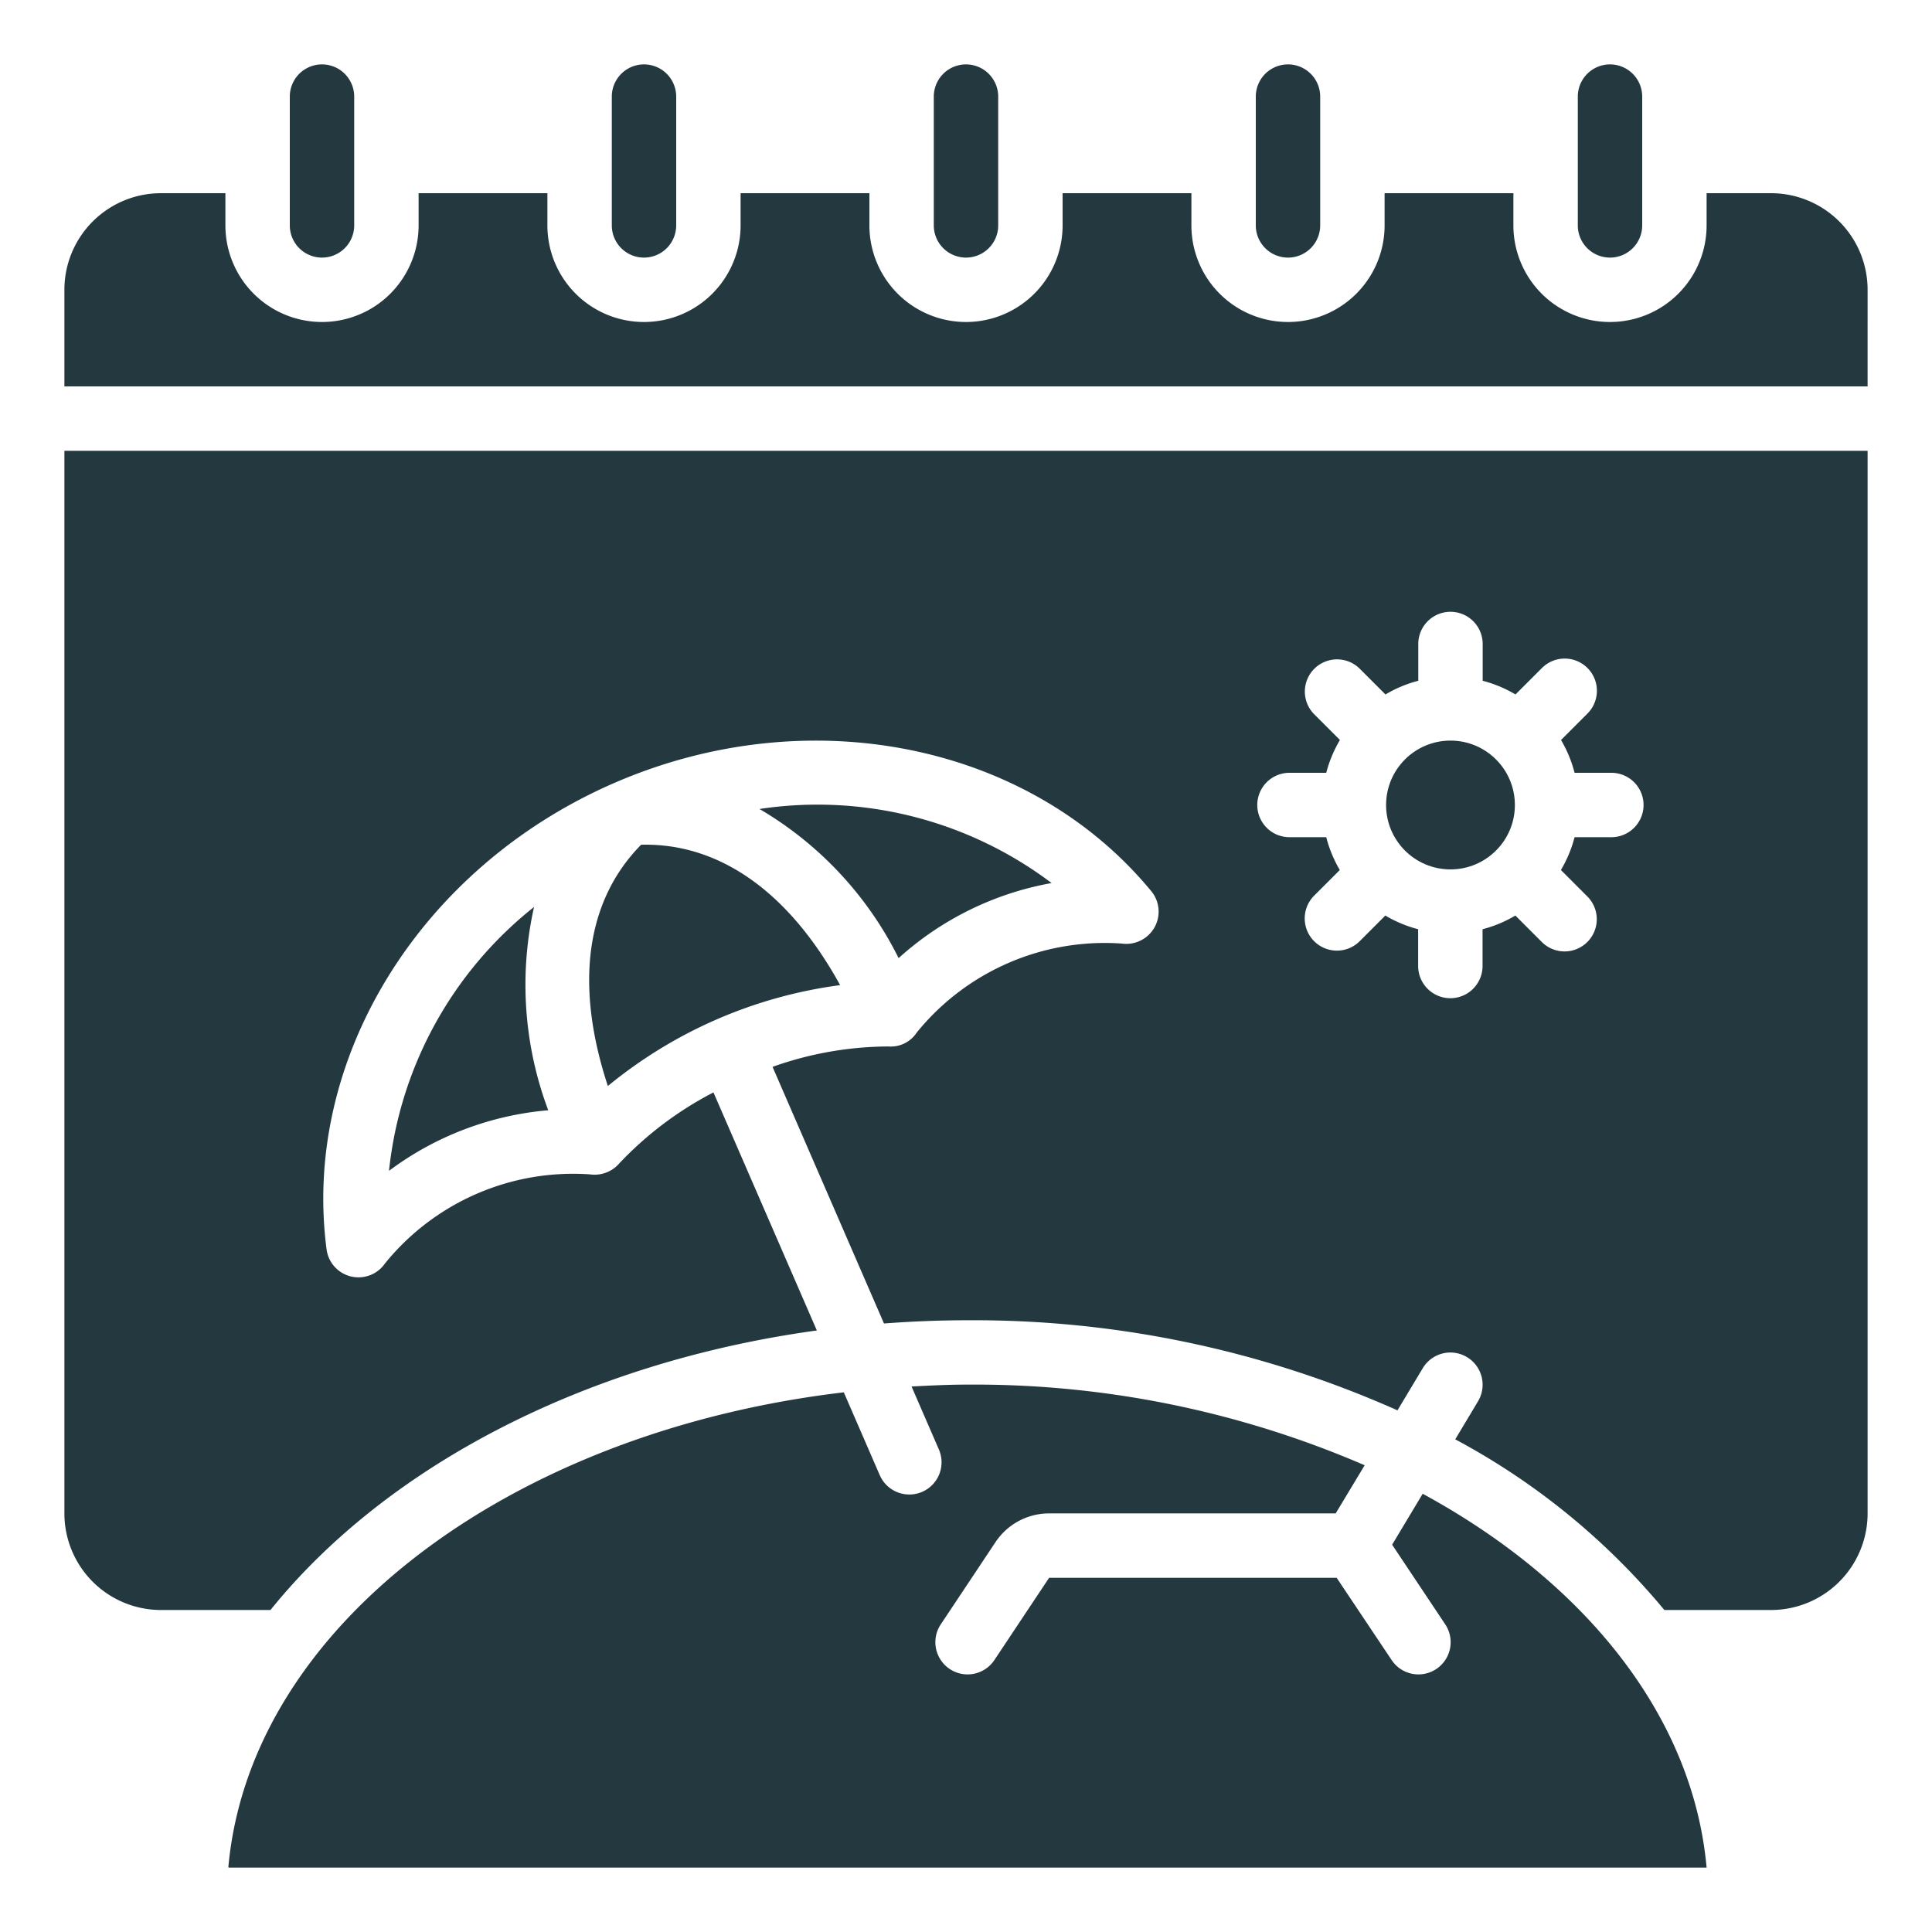 <svg xmlns="http://www.w3.org/2000/svg" version="1.1" xmlns:xlink="http://www.w3.org/1999/xlink" width="512" height="512" x="0" y="0" viewBox="0 0 60 60" style="enable-background:new 0 0 512 512" xml:space="preserve" class=""><g><path d="M18.878 33.727a14.313 14.313 0 0 1 7.213-3.133c-1.6-2.909-3.766-4.421-6.18-4.36-1.711 1.735-2.072 4.343-1.033 7.493ZM19 3v4a1 1 0 0 0 2 0V3a1 1 0 0 0-2 0ZM11 7V3a1 1 0 0 0-2 0v4a1 1 0 0 0 2 0ZM27.907 29.755a9.608 9.608 0 0 1 4.751-2.331 12.065 12.065 0 0 0-9.071-2.3 11.084 11.084 0 0 1 4.32 4.631ZM12.081 36.361a9.62 9.62 0 0 1 4.945-1.881 11.081 11.081 0 0 1-.441-6.313 12.059 12.059 0 0 0-4.504 8.194Z" fill="#243840" opacity="1" data-original="#000000" class=""></path><path d="M55 6h-2v1a3 3 0 0 1-6 0V6h-4v1a3 3 0 0 1-6 0V6h-4v1a3 3 0 0 1-6 0V6h-4v1a3 3 0 0 1-6 0V6h-4v1a3 3 0 0 1-6 0V6H5a3 3 0 0 0-3 3v3h56V9a3 3 0 0 0-3-3Z" fill="#243840" opacity="1" data-original="#000000" class=""></path><path d="M29 3v4a1 1 0 0 0 2 0V3a1 1 0 0 0-2 0ZM51 7V3a1 1 0 0 0-2 0v4a1 1 0 0 0 2 0ZM39 3v4a1 1 0 0 0 2 0V3a1 1 0 0 0-2 0ZM2 47a3 3 0 0 0 3 3h3.4c3.591-4.454 9.754-7.691 16.968-8.681l-3.211-7.393a10.927 10.927 0 0 0-2.921 2.2 1.01 1.01 0 0 1-.913.345 7.522 7.522 0 0 0-6.365 2.764 1 1 0 0 1-.824.434 1.046 1.046 0 0 1-.235-.027 1 1 0 0 1-.757-.843c-.773-5.906 2.9-11.861 8.932-14.482s12.892-1.238 16.679 3.358a1 1 0 0 1 .1 1.128 1.008 1.008 0 0 1-1.018.5 7.518 7.518 0 0 0-6.365 2.764.962.962 0 0 1-.878.432 10.824 10.824 0 0 0-3.6.633l3.461 7.97c.852-.064 1.715-.1 2.589-.1A32.307 32.307 0 0 1 43.4 43.8l.786-1.311a1 1 0 0 1 1.715 1.03l-.707 1.181a21.742 21.742 0 0 1 6.494 5.3H55a3 3 0 0 0 3-3V14H2Zm38.046-23h1.142a3.915 3.915 0 0 1 .425-1.019l-.809-.809a1 1 0 0 1 1.414-1.414l.809.809a3.915 3.915 0 0 1 1.019-.425V20a1 1 0 1 1 2 0v1.142a3.915 3.915 0 0 1 1.019.425l.809-.809a1 1 0 1 1 1.414 1.414l-.809.809A3.915 3.915 0 0 1 48.9 24h1.142a1 1 0 0 1 0 2H48.9a3.915 3.915 0 0 1-.425 1.019l.809.809a1 1 0 1 1-1.414 1.414l-.809-.809a3.915 3.915 0 0 1-1.019.425V30a1 1 0 0 1-2 0v-1.142a3.915 3.915 0 0 1-1.019-.425l-.809.809a1 1 0 0 1-1.414-1.414l.809-.809A3.915 3.915 0 0 1 41.188 26h-1.142a1 1 0 1 1 0-2Z" fill="#243840" opacity="1" data-original="#000000" class=""></path><circle cx="45.046" cy="25" r="2" fill="#243840" opacity="1" data-original="#000000" class=""></circle><path d="M28.64 46.33a.987.987 0 0 1-.4.083 1 1 0 0 1-.918-.6l-1.117-2.573C15.873 44.458 7.772 50.489 7.092 57.982L7.1 58H53c-.426-4.731-3.8-8.881-8.817-11.61l-.949 1.582 1.649 2.473a1 1 0 0 1-1.664 1.11L41.511 49h-8.93l-1.7 2.555a1 1 0 1 1-1.664-1.11l1.7-2.554A2 2 0 0 1 32.581 47h8.9l.9-1.495A30.559 30.559 0 0 0 30.046 43c-.586 0-1.162.029-1.737.059l.849 1.956a1 1 0 0 1-.518 1.315Z" fill="#243840" opacity="1" data-original="#000000" class=""></path></g></svg>